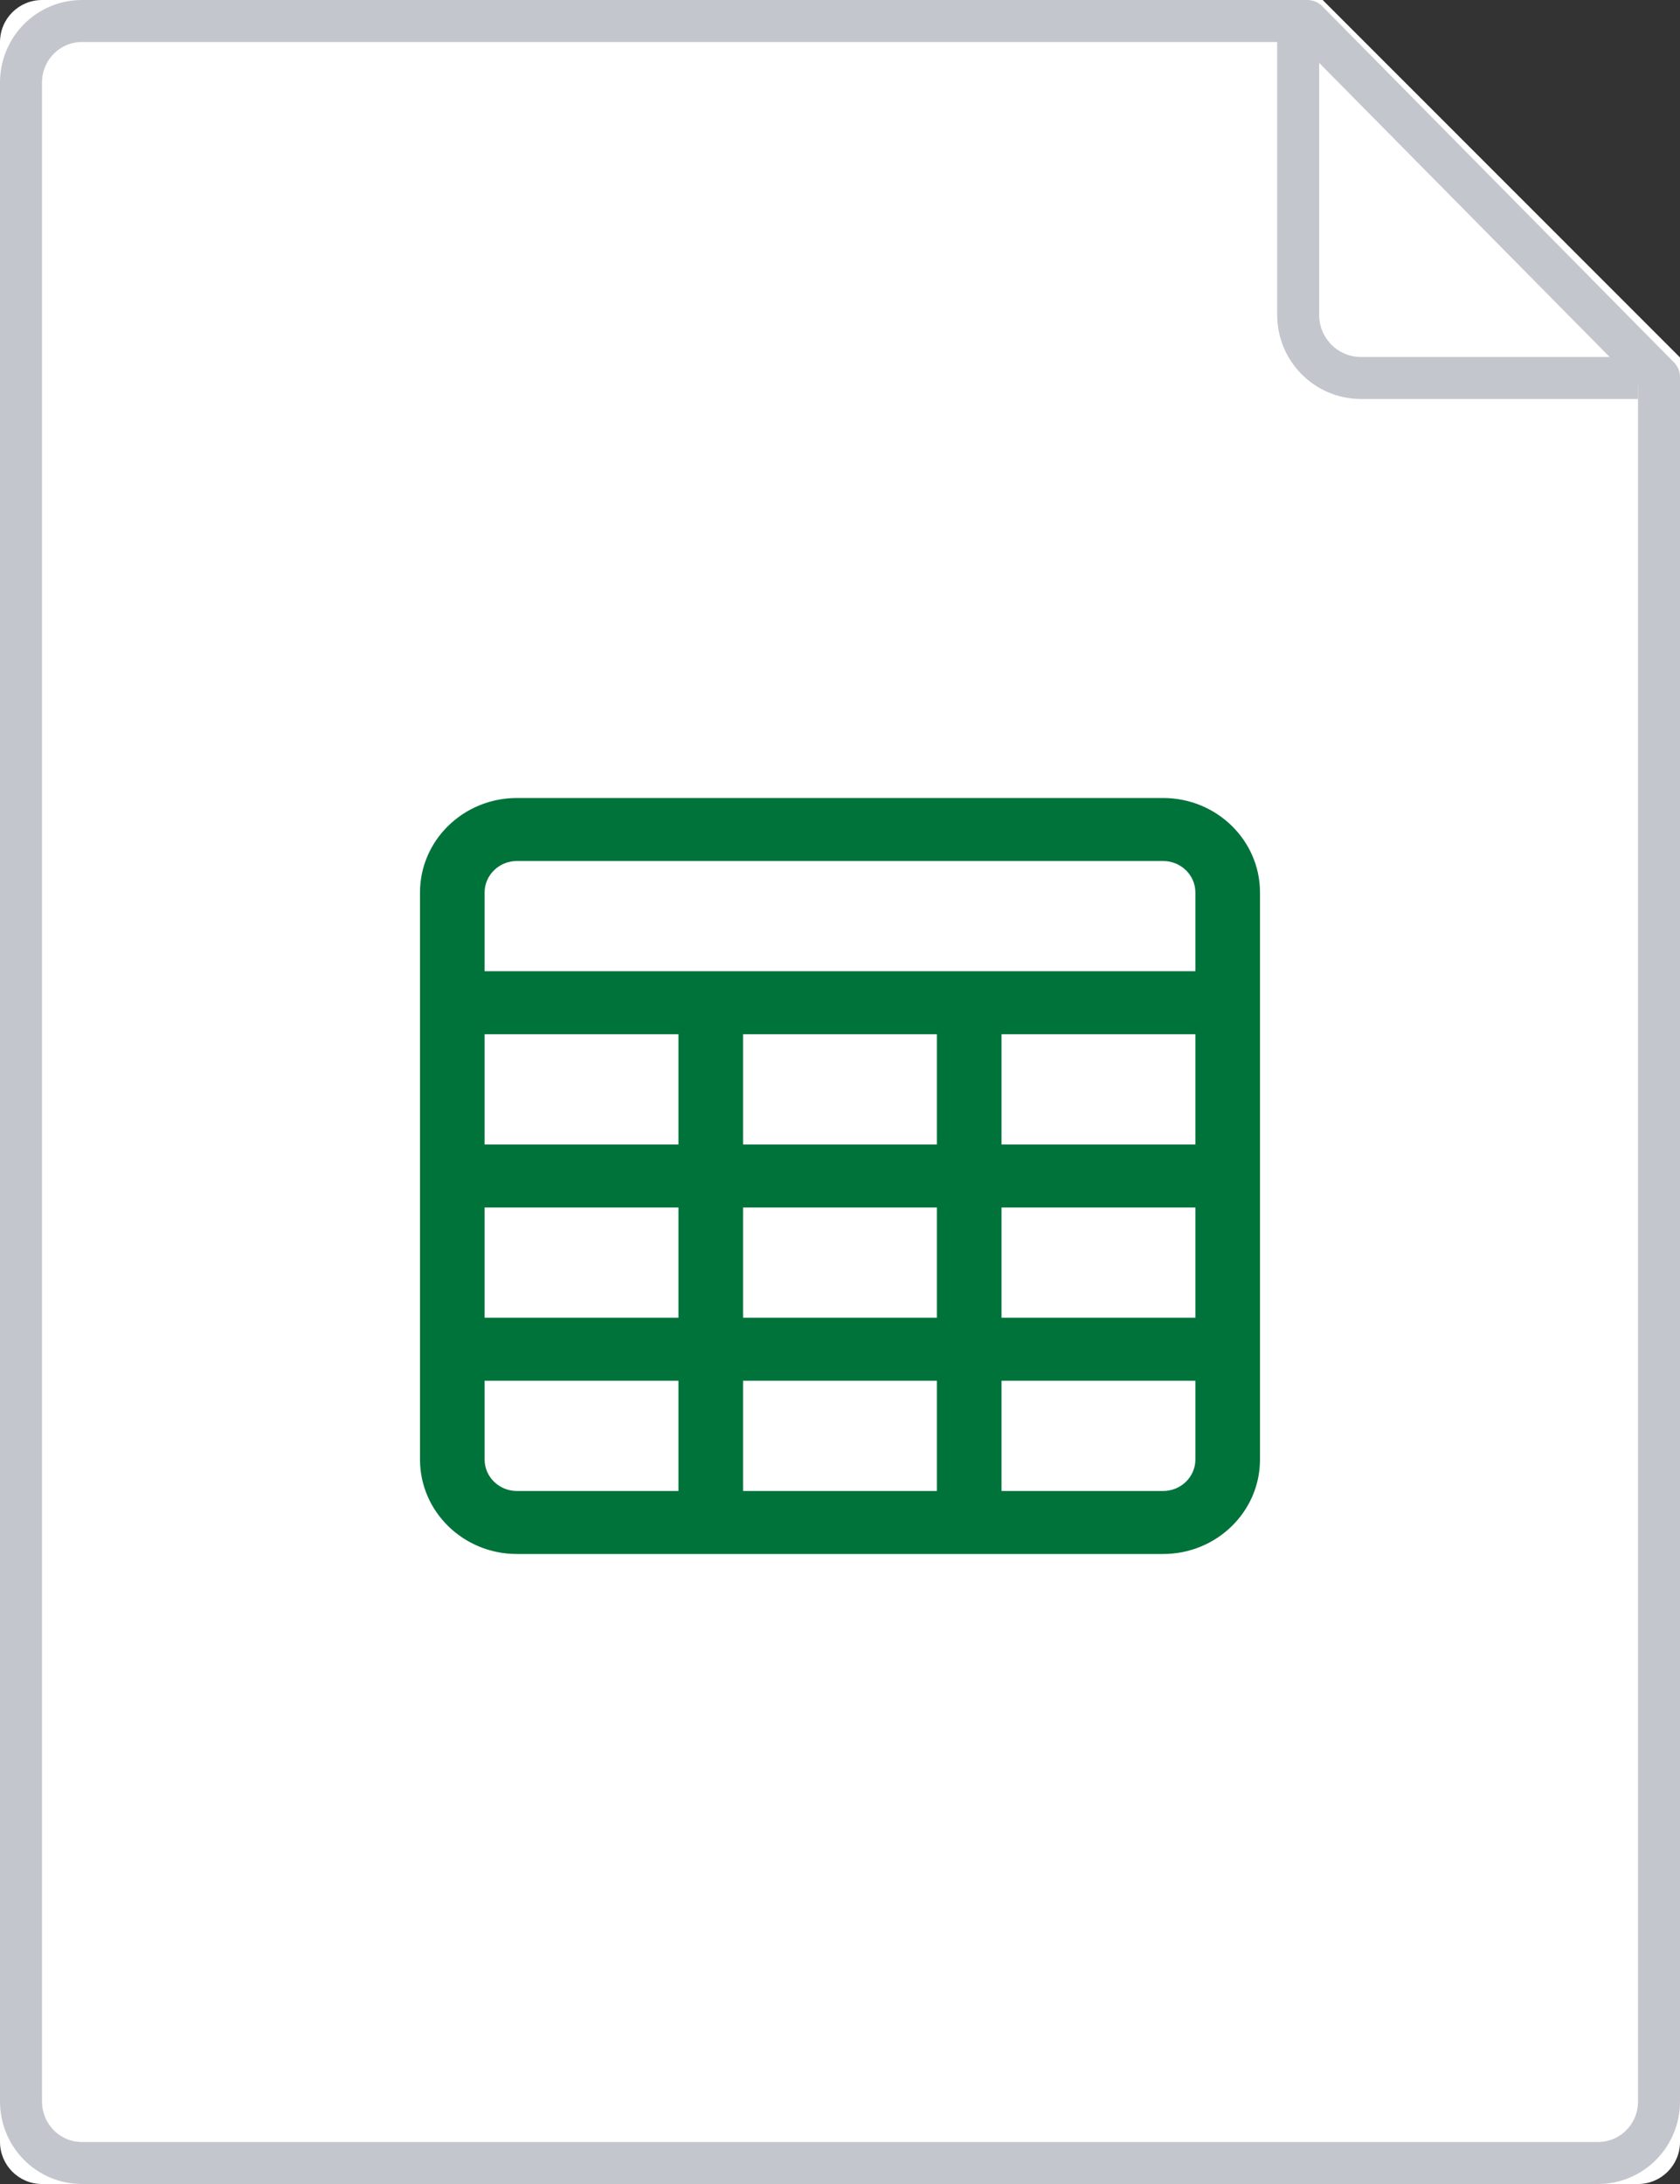 <?xml version="1.0" encoding="UTF-8"?>
<svg width="80px" height="104px" viewBox="0 0 80 104" version="1.1" xmlns="http://www.w3.org/2000/svg" xmlns:xlink="http://www.w3.org/1999/xlink">
    <rect x="0" y="0" width="80" height="104" fill="#333333" stroke="none"/>
    <!-- Generator: Sketch 61.2 (89653) - https://sketch.com -->
    <title></title>
    <desc>Created with Sketch.</desc>
    <g id="file-xls" stroke="none" stroke-width="1" fill="none" fill-rule="evenodd">
        <g>
            <path d="M0,2.008 C0,0.899 0.89,0 2.007,0 L62.985,0 L80,17.022 L80,101.999 C80,103.104 79.102,104 78.003,104 L1.997,104 C0.894,104 0,103.101 0,101.992 L0,2.008 Z" id="Path" fill="#FFFFFF" fill-rule="nonzero"></path>
            <path d="M61.818,1.109 L61.818,14.994 C61.818,16.658 63.159,18 64.814,18 L78,18" id="Path" stroke="#C4C6CD" stroke-width="2" stroke-linejoin="round" fill-rule="nonzero"></path>
            <path d="M1,3.93 C1,2.313 2.293,1 3.906,1 L62.253,1 L79,17.957 L79,100.076 C79,101.687 77.703,103 76.102,103 L3.898,103 C2.293,103 1,101.684 1,100.07 L1,3.93 Z" id="Path" stroke="#C4C6CD" stroke-width="2" stroke-linejoin="round"></path>
            <g id="Style/Icons/32px/Table" transform="translate(16, 32)">
                <g>
                    <rect id="Bounding-area" x="0" y="0" width="48" height="48"></rect>
                    <path d="M44,37.5 C44,39.985 41.934,42 39.385,42 L8.615,42 C6.066,42 4,39.985 4,37.5 L4,10.5 C4,8.015 6.066,6 8.615,6 L39.385,6 C41.934,6 44,8.015 44,10.5 L44,37.5 Z M16.307,33.749 L7.076,33.749 L7.077,37.5 C7.077,38.328 7.766,39 8.615,39 L16.307,39 L16.307,33.749 Z M28.615,33.749 L19.384,33.749 L19.384,39 L28.615,39 L28.615,33.749 Z M40.923,33.749 L31.692,33.749 L31.692,39 L39.385,39 C40.234,39 40.923,38.328 40.923,37.5 L40.923,33.749 Z M16.307,25.5 L7.076,25.5 L7.076,30.749 L16.307,30.749 L16.307,25.5 Z M28.615,25.5 L19.384,25.5 L19.384,30.749 L28.615,30.749 L28.615,25.5 Z M40.923,25.5 L31.692,25.5 L31.692,30.749 L40.923,30.749 L40.923,25.5 Z M16.307,17.249 L7.076,17.249 L7.076,22.5 L16.307,22.5 L16.307,17.249 Z M28.615,17.249 L19.384,17.249 L19.384,22.5 L28.615,22.5 L28.615,17.249 Z M40.923,17.249 L31.692,17.249 L31.692,22.5 L40.923,22.5 L40.923,17.249 Z M39.385,9 L8.615,9 C7.766,9 7.077,9.672 7.077,10.5 L7.076,14.249 L40.923,14.249 L40.923,10.5 C40.923,9.672 40.234,9 39.385,9 Z" id="Icon_Table" fill="#00733B" fill-rule="nonzero"></path>
                </g>
            </g>
        </g>
    </g>
</svg>
